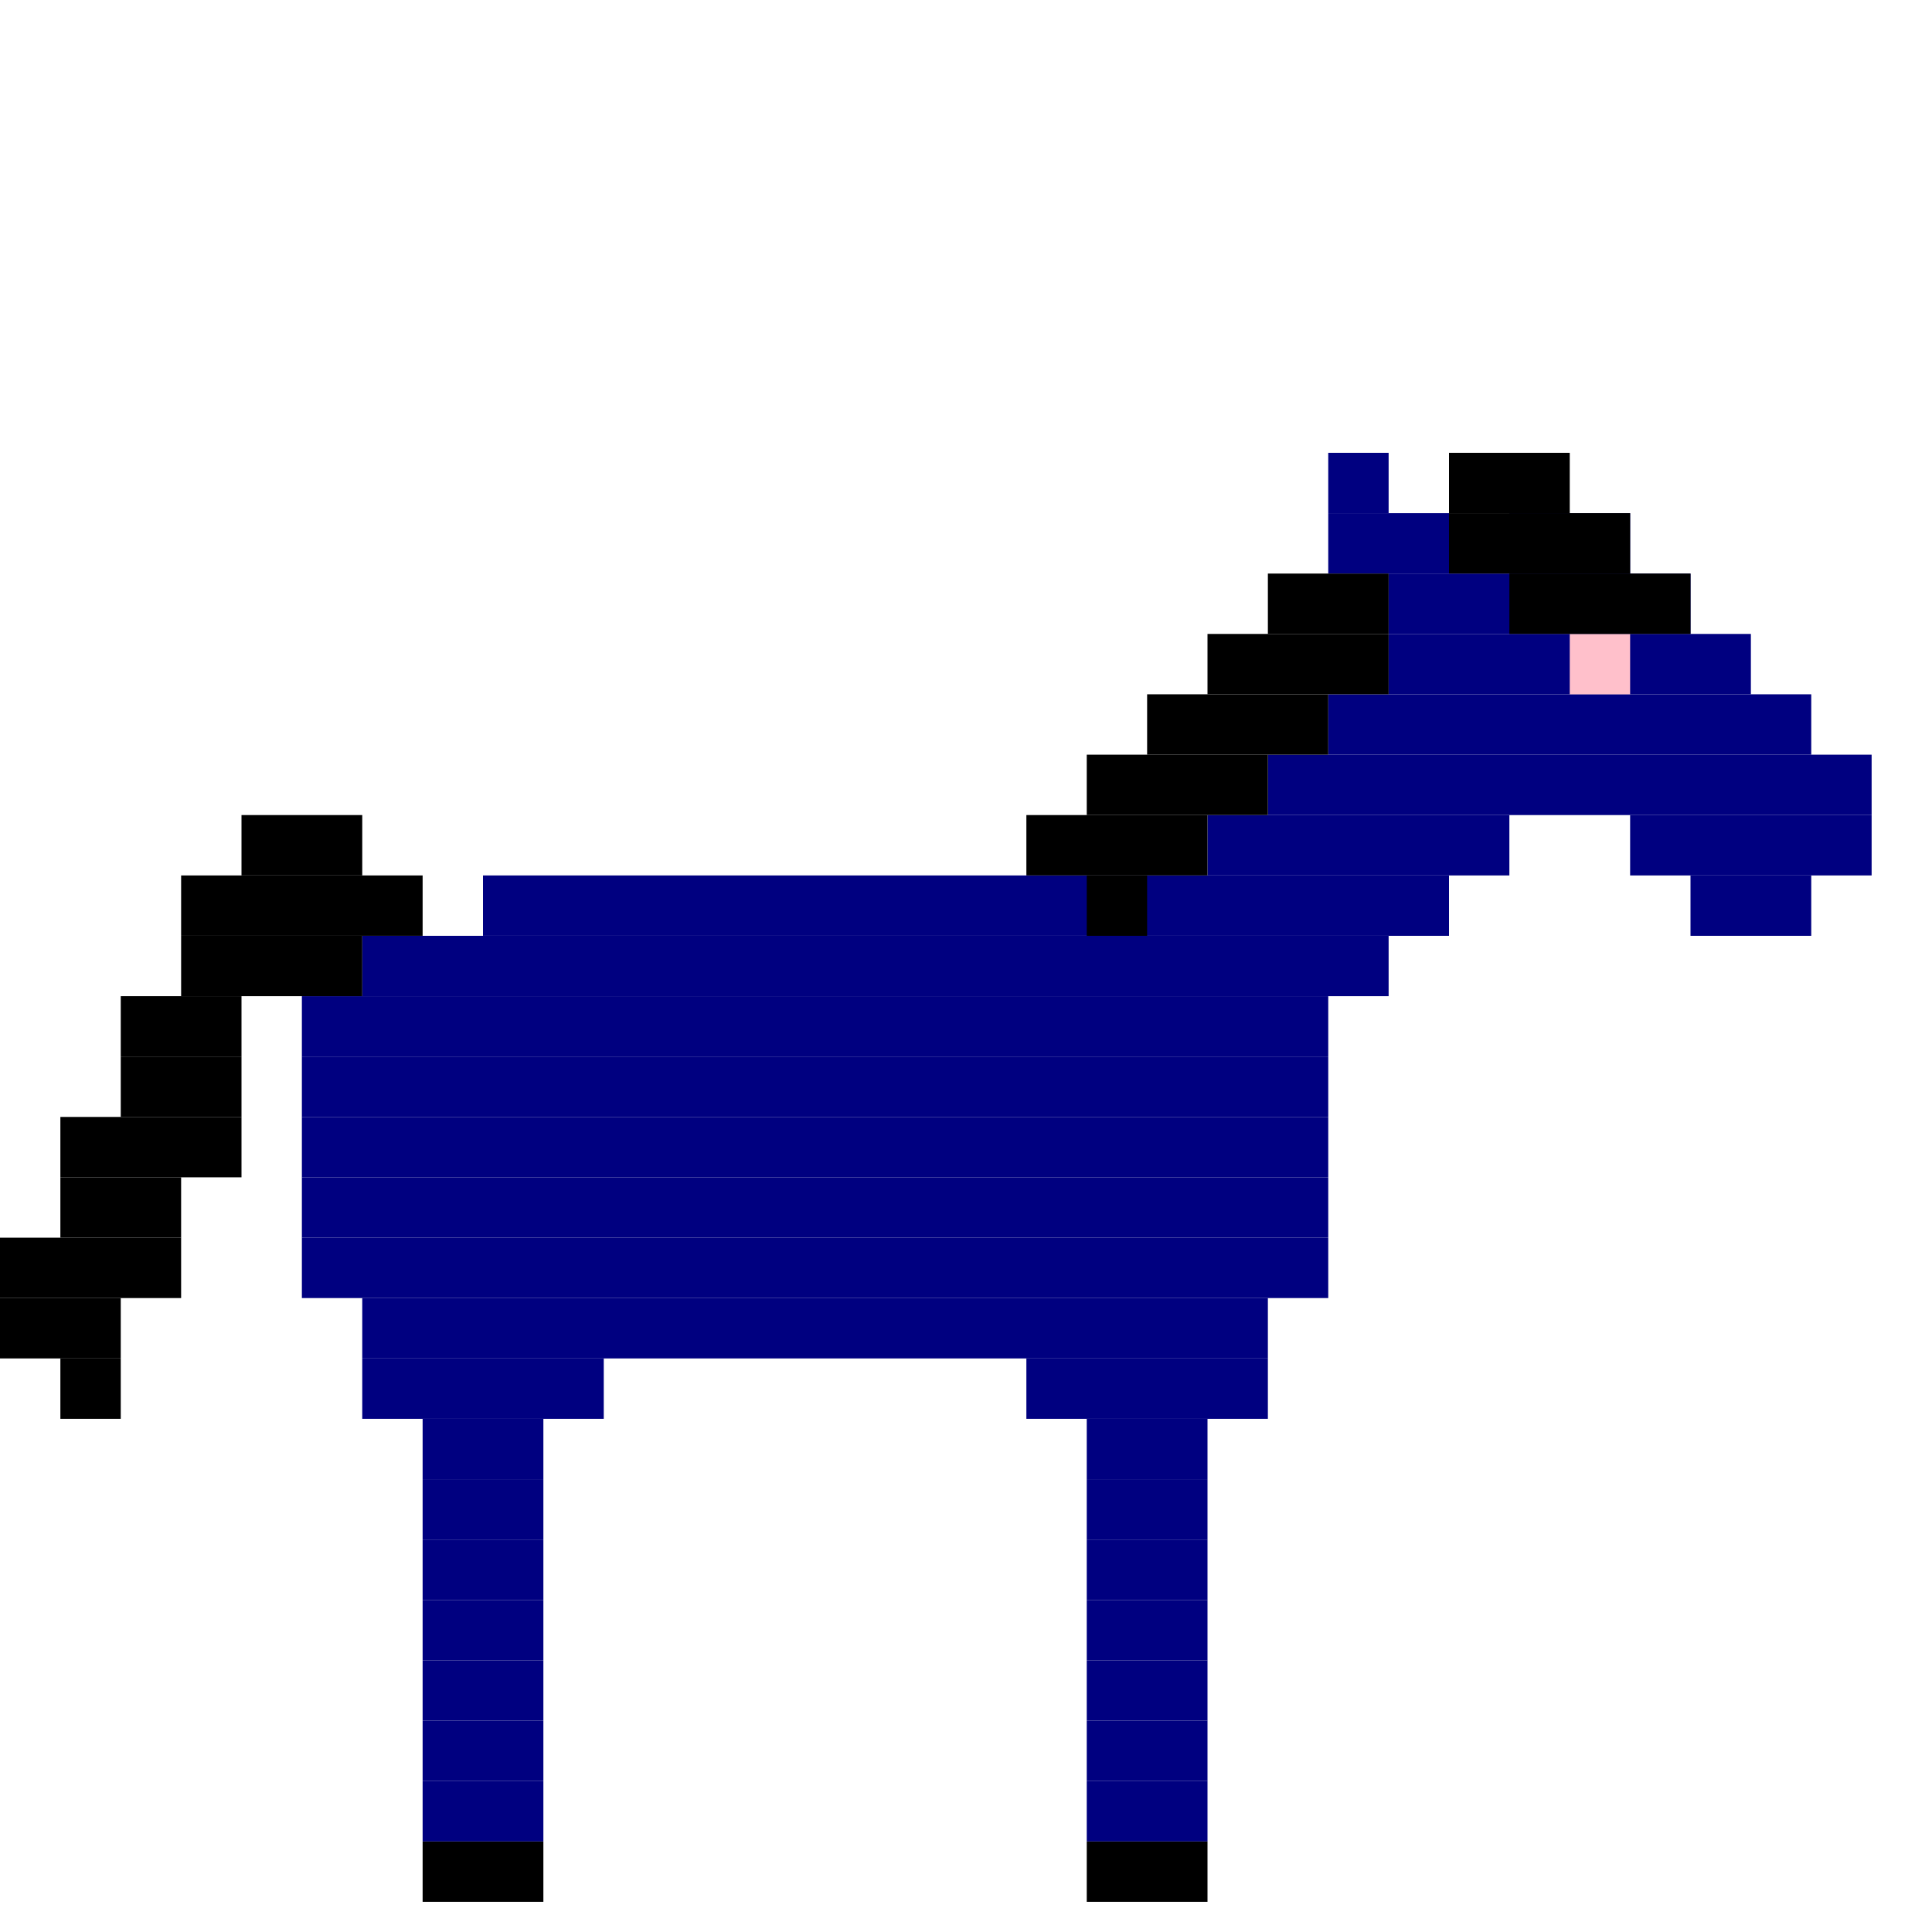 
    <svg xmlns="http://www.w3.org/2000/svg" height="128" width="128" viewBox="0 0 32 32" xmlns:xlink="http://www.w3.org/1999/xlink">
    
    <!--
        Copyright 2019 Andrew B Coathup https://github.com/abcoathup
        BlockHorses https://github.com/blockhorses/BlockHorses
    -->

    <g id="shoes" style="stroke:Black;">
        <line x1="7" y1="31" x2="9" y2="31" />
        <line x1="18" y1="31" x2="20" y2="31" />
    </g>

    <g id="horse" style="stroke:Navy;">
        <g id="backleg">
            <line x1="7" y1="30" x2="9" y2="30" />
            <line x1="7" y1="29" x2="9" y2="29" />
            <line x1="7" y1="28" x2="9" y2="28" />
            <line x1="7" y1="27" x2="9" y2="27" />
            <line x1="7" y1="26" x2="9" y2="26" />
            <line x1="7" y1="25" x2="9" y2="25" />
            <line x1="7" y1="24" x2="9" y2="24" />
            <line x1="6" y1="23" x2="10" y2="23" />
        </g>
        <g id="frontleg">
            <line x1="18" y1="30" x2="20" y2="30" />
            <line x1="18" y1="29" x2="20" y2="29" />
            <line x1="18" y1="28" x2="20" y2="28" />
            <line x1="18" y1="27" x2="20" y2="27" />
            <line x1="18" y1="26" x2="20" y2="26" />
            <line x1="18" y1="25" x2="20" y2="25" />
            <line x1="18" y1="24" x2="20" y2="24" />
            <line x1="17" y1="23" x2="21" y2="23" />
        </g>
        <g id="core">
            <line x1="6" y1="22" x2="21" y2="22" />
            <line x1="5" y1="21" x2="22" y2="21" />
            <line x1="5" y1="20" x2="22" y2="20" />
            <line x1="5" y1="19" x2="22" y2="19" />
            <line x1="5" y1="18" x2="22" y2="18" />
            <line x1="5" y1="17" x2="22" y2="17" />
            <line x1="6" y1="16" x2="23" y2="16" />
            <line x1="8" y1="15" x2="24" y2="15" />
            <line x1="20" y1="14" x2="25" y2="14" />
        </g>
        <g id="head">
            <line x1="28" y1="15" x2="30" y2="15" />
            <line x1="27" y1="14" x2="31" y2="14" />
            <line x1="21" y1="13" x2="31" y2="13" />
            <line x1="22" y1="12" x2="30" y2="12" />
            <line x1="23" y1="11" x2="29" y2="11" />
            <line x1="23" y1="10" x2="28" y2="10" />
            <line x1="25" y1="9" x2="27" y2="9" />
        </g>
        <g id="ear">
            <line x1="22" y1="9" x2="24" y2="9" />
            <line x1="22" y1="8" x2="23" y2="8" />
        </g>
    </g>

    <g id="eye" style="stroke:Pink;">
        <line x1="26" y1="11" x2="27" y2="11" />
    </g>
    
    <g id="tail" style="stroke:Black;">
        <line x1="1" y1="23" x2="2" y2="23" />
        <line x1="0" y1="22" x2="2" y2="22" />
        <line x1="0" y1="21" x2="3" y2="21" />
        <line x1="1" y1="20" x2="3" y2="20" />
        <line x1="1" y1="19" x2="4" y2="19" />
        <line x1="2" y1="18" x2="4" y2="18" />
        <line x1="2" y1="17" x2="4" y2="17" />
        <line x1="3" y1="16" x2="6" y2="16" />
        <line x1="3" y1="15" x2="7" y2="15" />
        <line x1="4" y1="14" x2="6" y2="14" />
    </g>
    <g id="mane" style="stroke:Black;">
        <line x1="18" y1="15" x2="19" y2="15" />
        <line x1="17" y1="14" x2="20" y2="14" />
        <line x1="18" y1="13" x2="21" y2="13" />
        <line x1="19" y1="12" x2="22" y2="12" />
        <line x1="20" y1="11" x2="23" y2="11" />
        <line x1="21" y1="10" x2="23" y2="10" />
        <line x1="25" y1="10" x2="28" y2="10" />
        <line x1="24" y1="9" x2="27" y2="9" />
        <line x1="24" y1="8" x2="26" y2="8" />
    </g>
    
    
    
</svg>